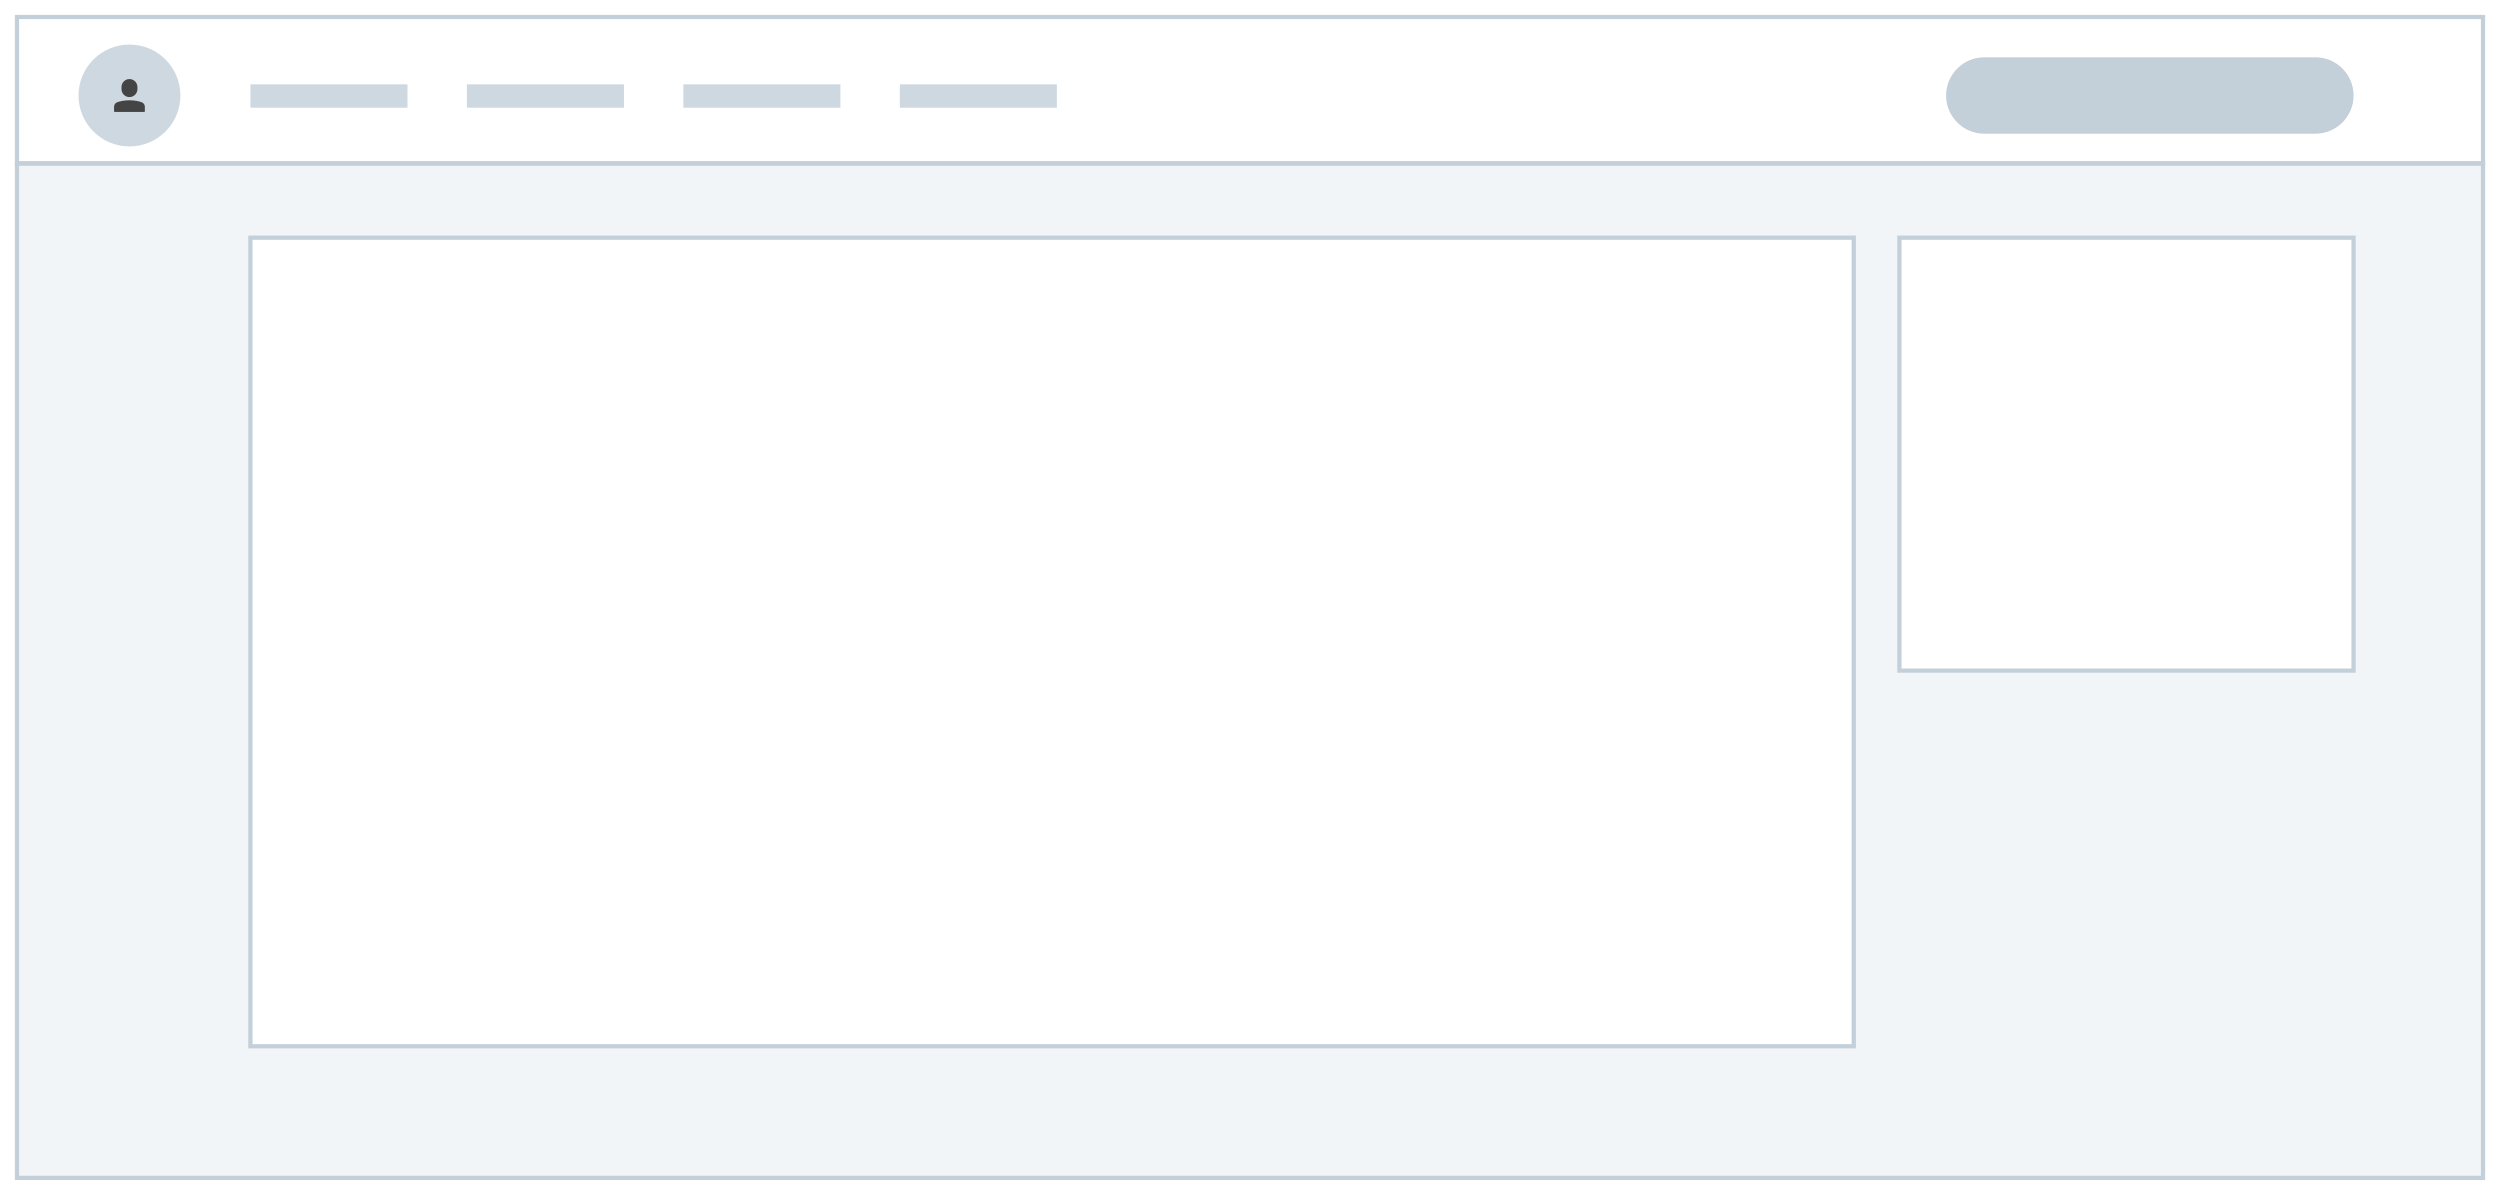 <svg width="1178" height="563" viewBox="0 0 1178 563" fill="none" xmlns="http://www.w3.org/2000/svg">
<rect width="1178" height="563" fill="white"/>
<path d="M1170 77H8V555H1170V77Z" fill="#F2F5F7" stroke="#C3CFD9" stroke-width="2"/>
<path d="M873.5 112H118V493H873.5V112Z" fill="white" stroke="#C3CFD9" stroke-width="2"/>
<path d="M1109 112H895V316H1109V112Z" fill="white" stroke="#C3CFD9" stroke-width="2"/>
<path d="M1170 8H8V77H1170V8Z" stroke="#C3CFD9" stroke-width="2"/>
<path d="M61 69C74.255 69 85 58.255 85 45C85 31.745 74.255 21 61 21C47.745 21 37 31.745 37 45C37 58.255 47.745 69 61 69Z" fill="#CED8E0"/>
<g clip-path="url(#clip0_2_6897)">
<path d="M66.77 48.178C65.599 47.755 63.647 47.25 61 47.25C58.353 47.25 56.401 47.755 55.23 48.178C54.344 48.498 53.75 49.348 53.75 50.294V52.5C53.75 52.638 53.862 52.75 54 52.75H68C68.138 52.75 68.25 52.638 68.25 52.5V50.294C68.25 49.348 67.656 48.498 66.77 48.178Z" fill="#444444"/>
<path d="M61 45.75C63.068 45.75 64.75 44.068 64.75 42V41C64.75 38.932 63.068 37.25 61 37.25C58.932 37.25 57.25 38.932 57.25 41V42C57.25 44.068 58.932 45.75 61 45.75Z" fill="#444444"/>
</g>
<path d="M1091 27H935C925.059 27 917 35.059 917 45C917 54.941 925.059 63 935 63H1091C1100.94 63 1109 54.941 1109 45C1109 35.059 1100.94 27 1091 27Z" fill="white"/>
<path d="M1091 27H935C925.059 27 917 35.059 917 45C917 54.941 925.059 63 935 63H1091C1100.94 63 1109 54.941 1109 45C1109 35.059 1100.94 27 1091 27Z" fill="#C3CFD9"/>
<path d="M192 39.75H118V50.75H192V39.75Z" fill="#CED8E0"/>
<path d="M294 39.75H220V50.75H294V39.75Z" fill="#CED8E0"/>
<path d="M396 39.75H322V50.75H396V39.75Z" fill="#CED8E0"/>
<path d="M498 39.75H424V50.75H498V39.75Z" fill="#CED8E0"/>
<defs>
<clipPath id="clip0_2_6897">
<rect width="16" height="16" fill="white" transform="translate(53 37)"/>
</clipPath>
</defs>
</svg>
